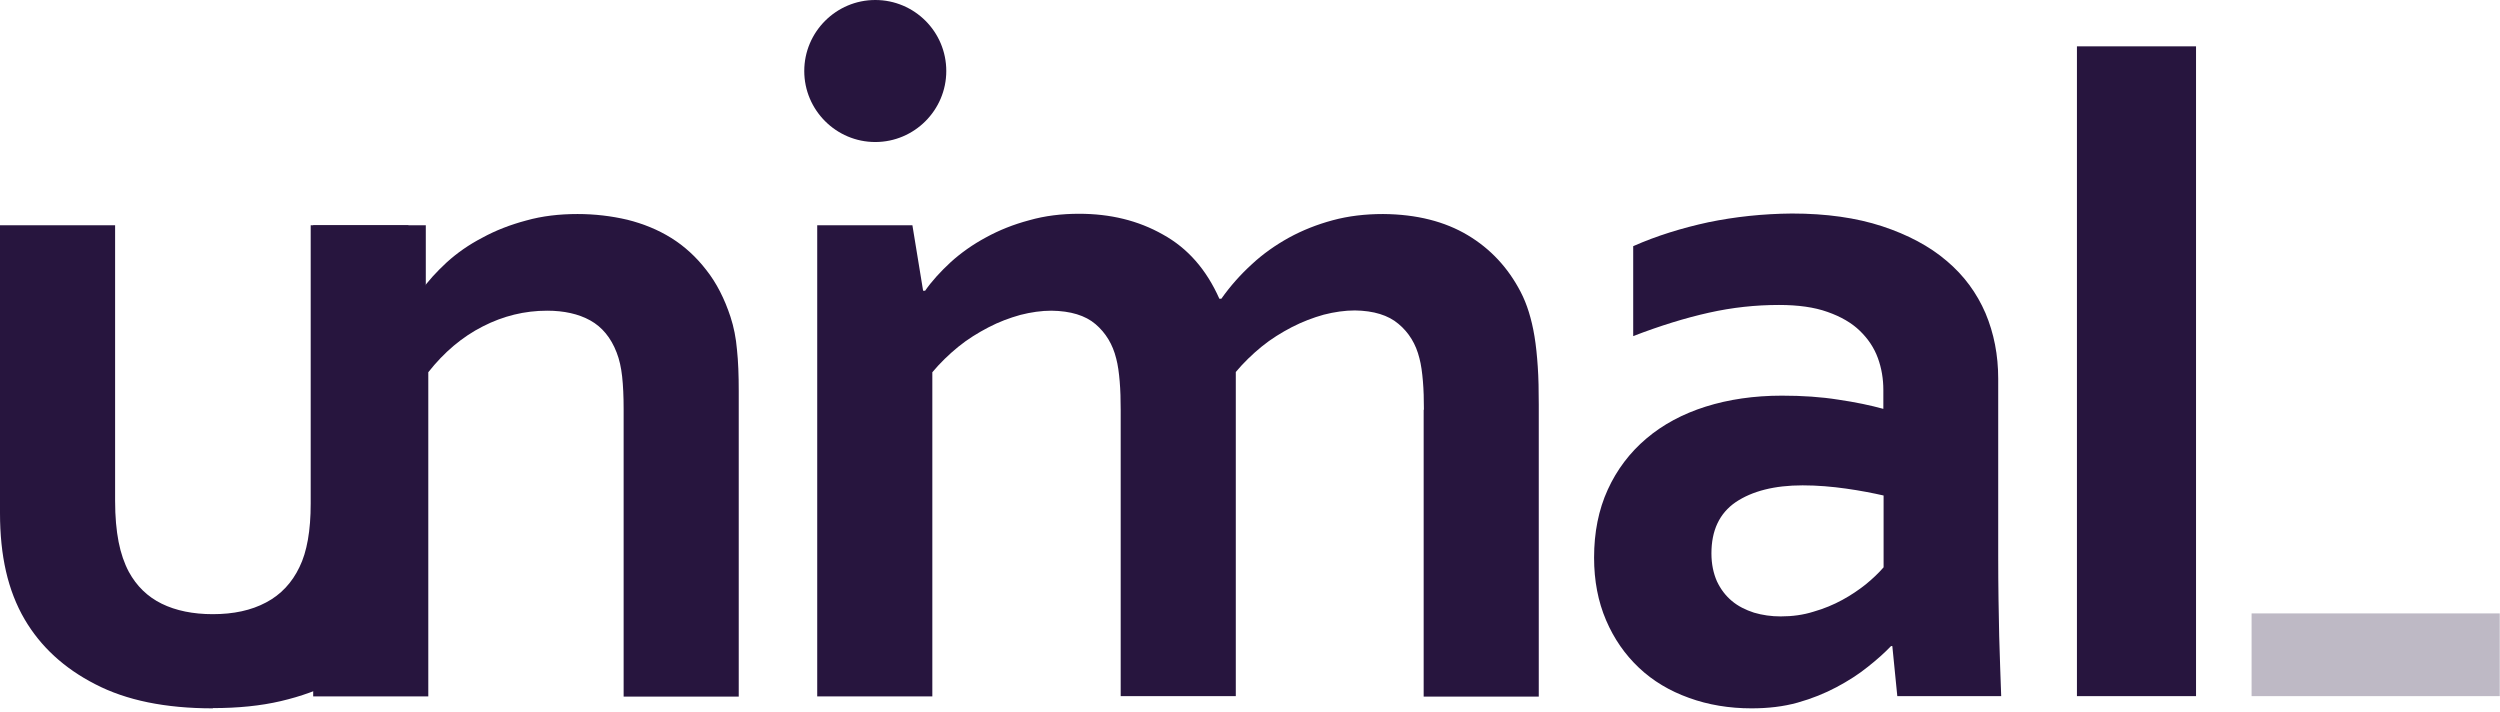 <svg width="400" height="114" viewBox="0 0 400 114" fill="none" xmlns="http://www.w3.org/2000/svg">
<g clip-path="url(#clip0_1101_421)">
<path d="M34.044 113.335C26.47 113.335 20.211 112.059 15.228 109.468C10.245 106.916 6.498 103.448 3.947 99.103C2.591 96.791 1.595 94.2 0.957 91.409C0.319 88.619 0 85.509 0 82.081V36.038H18.417V80.128C18.417 82.679 18.617 84.871 18.976 86.705C19.334 88.539 19.892 90.134 20.61 91.489C21.846 93.761 23.6 95.475 25.872 96.592C28.144 97.708 30.895 98.266 34.044 98.266C37.353 98.266 40.183 97.668 42.575 96.392C44.927 95.156 46.721 93.243 47.917 90.731C49.113 88.3 49.711 84.911 49.711 80.566V36.038H68.128V82.041C68.128 88.14 67.052 93.323 64.939 97.508C63.743 99.9 62.189 102.053 60.315 104.006C58.441 105.96 56.209 107.594 53.618 108.989C51.066 110.385 48.156 111.421 44.927 112.179C41.698 112.936 38.071 113.295 34.084 113.295L34.044 113.335Z" fill="#27153E"/>
<path d="M67.052 46.562H67.371C68.447 45.007 69.843 43.492 71.477 41.977C73.151 40.462 75.025 39.147 77.178 38.031C79.29 36.875 81.642 35.958 84.194 35.28C86.745 34.562 89.496 34.244 92.406 34.244C95.156 34.244 97.827 34.562 100.379 35.16C102.93 35.798 105.282 36.755 107.395 38.071C109.508 39.386 111.381 41.1 113.016 43.213C114.65 45.286 115.926 47.797 116.883 50.708C117.401 52.302 117.76 54.056 117.919 55.97C118.118 57.843 118.198 60.036 118.198 62.547V111.461H99.781V65.457C99.781 63.424 99.701 61.71 99.541 60.235C99.382 58.8 99.103 57.524 98.665 56.408C97.748 54.016 96.312 52.302 94.439 51.266C92.565 50.229 90.253 49.711 87.542 49.711C83.954 49.711 80.526 50.548 77.257 52.222C73.949 53.897 71.038 56.368 68.527 59.557V111.421H50.11V36.038H65.338L67.052 46.522V46.562Z" fill="#27153E"/>
<path d="M227.825 65.497C227.825 63.903 227.786 62.388 227.666 60.993C227.546 59.597 227.387 58.362 227.108 57.325C226.55 55.053 225.434 53.219 223.759 51.824C222.125 50.428 219.773 49.711 216.783 49.671C215.188 49.671 213.514 49.91 211.8 50.349C210.086 50.827 208.411 51.465 206.697 52.342C205.023 53.219 203.388 54.216 201.874 55.452C200.359 56.687 198.964 58.043 197.728 59.518V111.381H179.31V65.537C179.31 63.943 179.27 62.428 179.151 61.032C179.031 59.637 178.872 58.401 178.593 57.365C178.035 55.093 176.918 53.259 175.284 51.864C173.65 50.468 171.298 49.751 168.228 49.711C166.633 49.711 164.959 49.95 163.245 50.389C161.531 50.867 159.817 51.505 158.142 52.382C156.468 53.259 154.834 54.255 153.319 55.491C151.804 56.727 150.409 58.083 149.173 59.557V111.421H130.755V36.038H145.984L147.698 46.522H148.017C149.093 44.967 150.488 43.452 152.123 41.937C153.797 40.423 155.671 39.107 157.744 37.991C159.856 36.835 162.129 35.918 164.68 35.24C167.192 34.523 169.862 34.204 172.653 34.204C177.636 34.204 182.101 35.28 186.047 37.513C190.034 39.705 193.024 43.133 195.097 47.797H195.416C196.851 45.764 198.485 43.931 200.279 42.296C202.073 40.622 204.066 39.227 206.219 38.031C208.411 36.835 210.724 35.918 213.235 35.24C215.746 34.562 218.417 34.244 221.288 34.244C226.669 34.283 231.174 35.44 234.842 37.632C238.509 39.825 241.3 42.854 243.293 46.681C243.811 47.678 244.25 48.754 244.608 49.91C244.967 51.066 245.286 52.382 245.525 53.857C245.764 55.292 245.924 56.926 246.043 58.681C246.163 60.434 246.203 62.468 246.203 64.74V111.461H227.786V65.617L227.825 65.497Z" fill="#27153E"/>
<path d="M302.89 103.369H302.571C301.535 104.445 300.299 105.561 298.824 106.717C297.389 107.873 295.715 108.95 293.841 109.946C291.967 110.943 289.894 111.78 287.622 112.418C285.35 113.056 282.878 113.335 280.247 113.335C276.659 113.335 273.311 112.777 270.241 111.66C267.132 110.544 264.461 108.95 262.228 106.837C259.996 104.724 258.242 102.212 256.966 99.223C255.691 96.233 255.053 92.924 255.053 89.217C255.053 85.19 255.77 81.563 257.245 78.334C258.72 75.105 260.793 72.394 263.424 70.162C266.055 67.929 269.245 66.215 272.912 65.059C276.58 63.903 280.646 63.305 285.111 63.305C288.38 63.305 291.369 63.504 294.12 63.943C296.871 64.341 299.302 64.859 301.335 65.418V62.388C301.335 60.634 301.056 58.92 300.458 57.285C299.86 55.651 298.904 54.216 297.588 52.94C296.273 51.664 294.559 50.668 292.406 49.91C290.293 49.153 287.702 48.794 284.632 48.794C280.885 48.794 277.178 49.193 273.43 50.03C269.683 50.867 265.657 52.103 261.312 53.777V39.386C265.099 37.712 269.125 36.476 273.351 35.559C277.616 34.682 282.041 34.204 286.705 34.164C292.206 34.164 296.99 34.842 301.136 36.197C305.242 37.552 308.71 39.386 311.461 41.738C314.252 44.09 316.285 46.881 317.68 50.11C319.035 53.339 319.713 56.807 319.713 60.594V88.978C319.713 93.96 319.793 98.226 319.872 101.814C319.992 105.402 320.072 108.551 320.191 111.381H303.568L302.771 103.369H302.89ZM301.415 79.29C299.661 78.892 297.628 78.493 295.356 78.174C293.084 77.855 290.771 77.656 288.419 77.656C283.915 77.656 280.367 78.573 277.736 80.327C275.105 82.121 273.829 84.871 273.829 88.539C273.829 90.253 274.148 91.728 274.706 93.004C275.304 94.279 276.101 95.316 277.098 96.153C278.094 96.99 279.29 97.588 280.646 98.027C282.001 98.425 283.396 98.625 284.911 98.625C286.785 98.625 288.539 98.385 290.173 97.867C291.848 97.389 293.363 96.751 294.758 95.994C296.153 95.236 297.389 94.399 298.545 93.482C299.661 92.565 300.618 91.648 301.375 90.771V79.251L301.415 79.29Z" fill="#27153E"/>
<path d="M151.405 11.361C151.405 5.063 146.303 0 140.044 0C133.785 0 128.682 5.103 128.682 11.361C128.682 17.62 133.785 22.723 140.044 22.723C146.303 22.723 151.405 17.62 151.405 11.361Z" fill="#27153E"/>
<path d="M351.365 7.415H332.31V111.381H351.365V7.415Z" fill="#27153E"/>
<path d="M399.96 98.146H360.255V111.381H399.96V98.146Z" fill="#27153E" fill-opacity="0.3"/>
</g>
<defs>
<clipPath id="clip0_1101_421">
<rect width="400" height="113.335" fill="white"/>
</clipPath>
</defs>
</svg>
